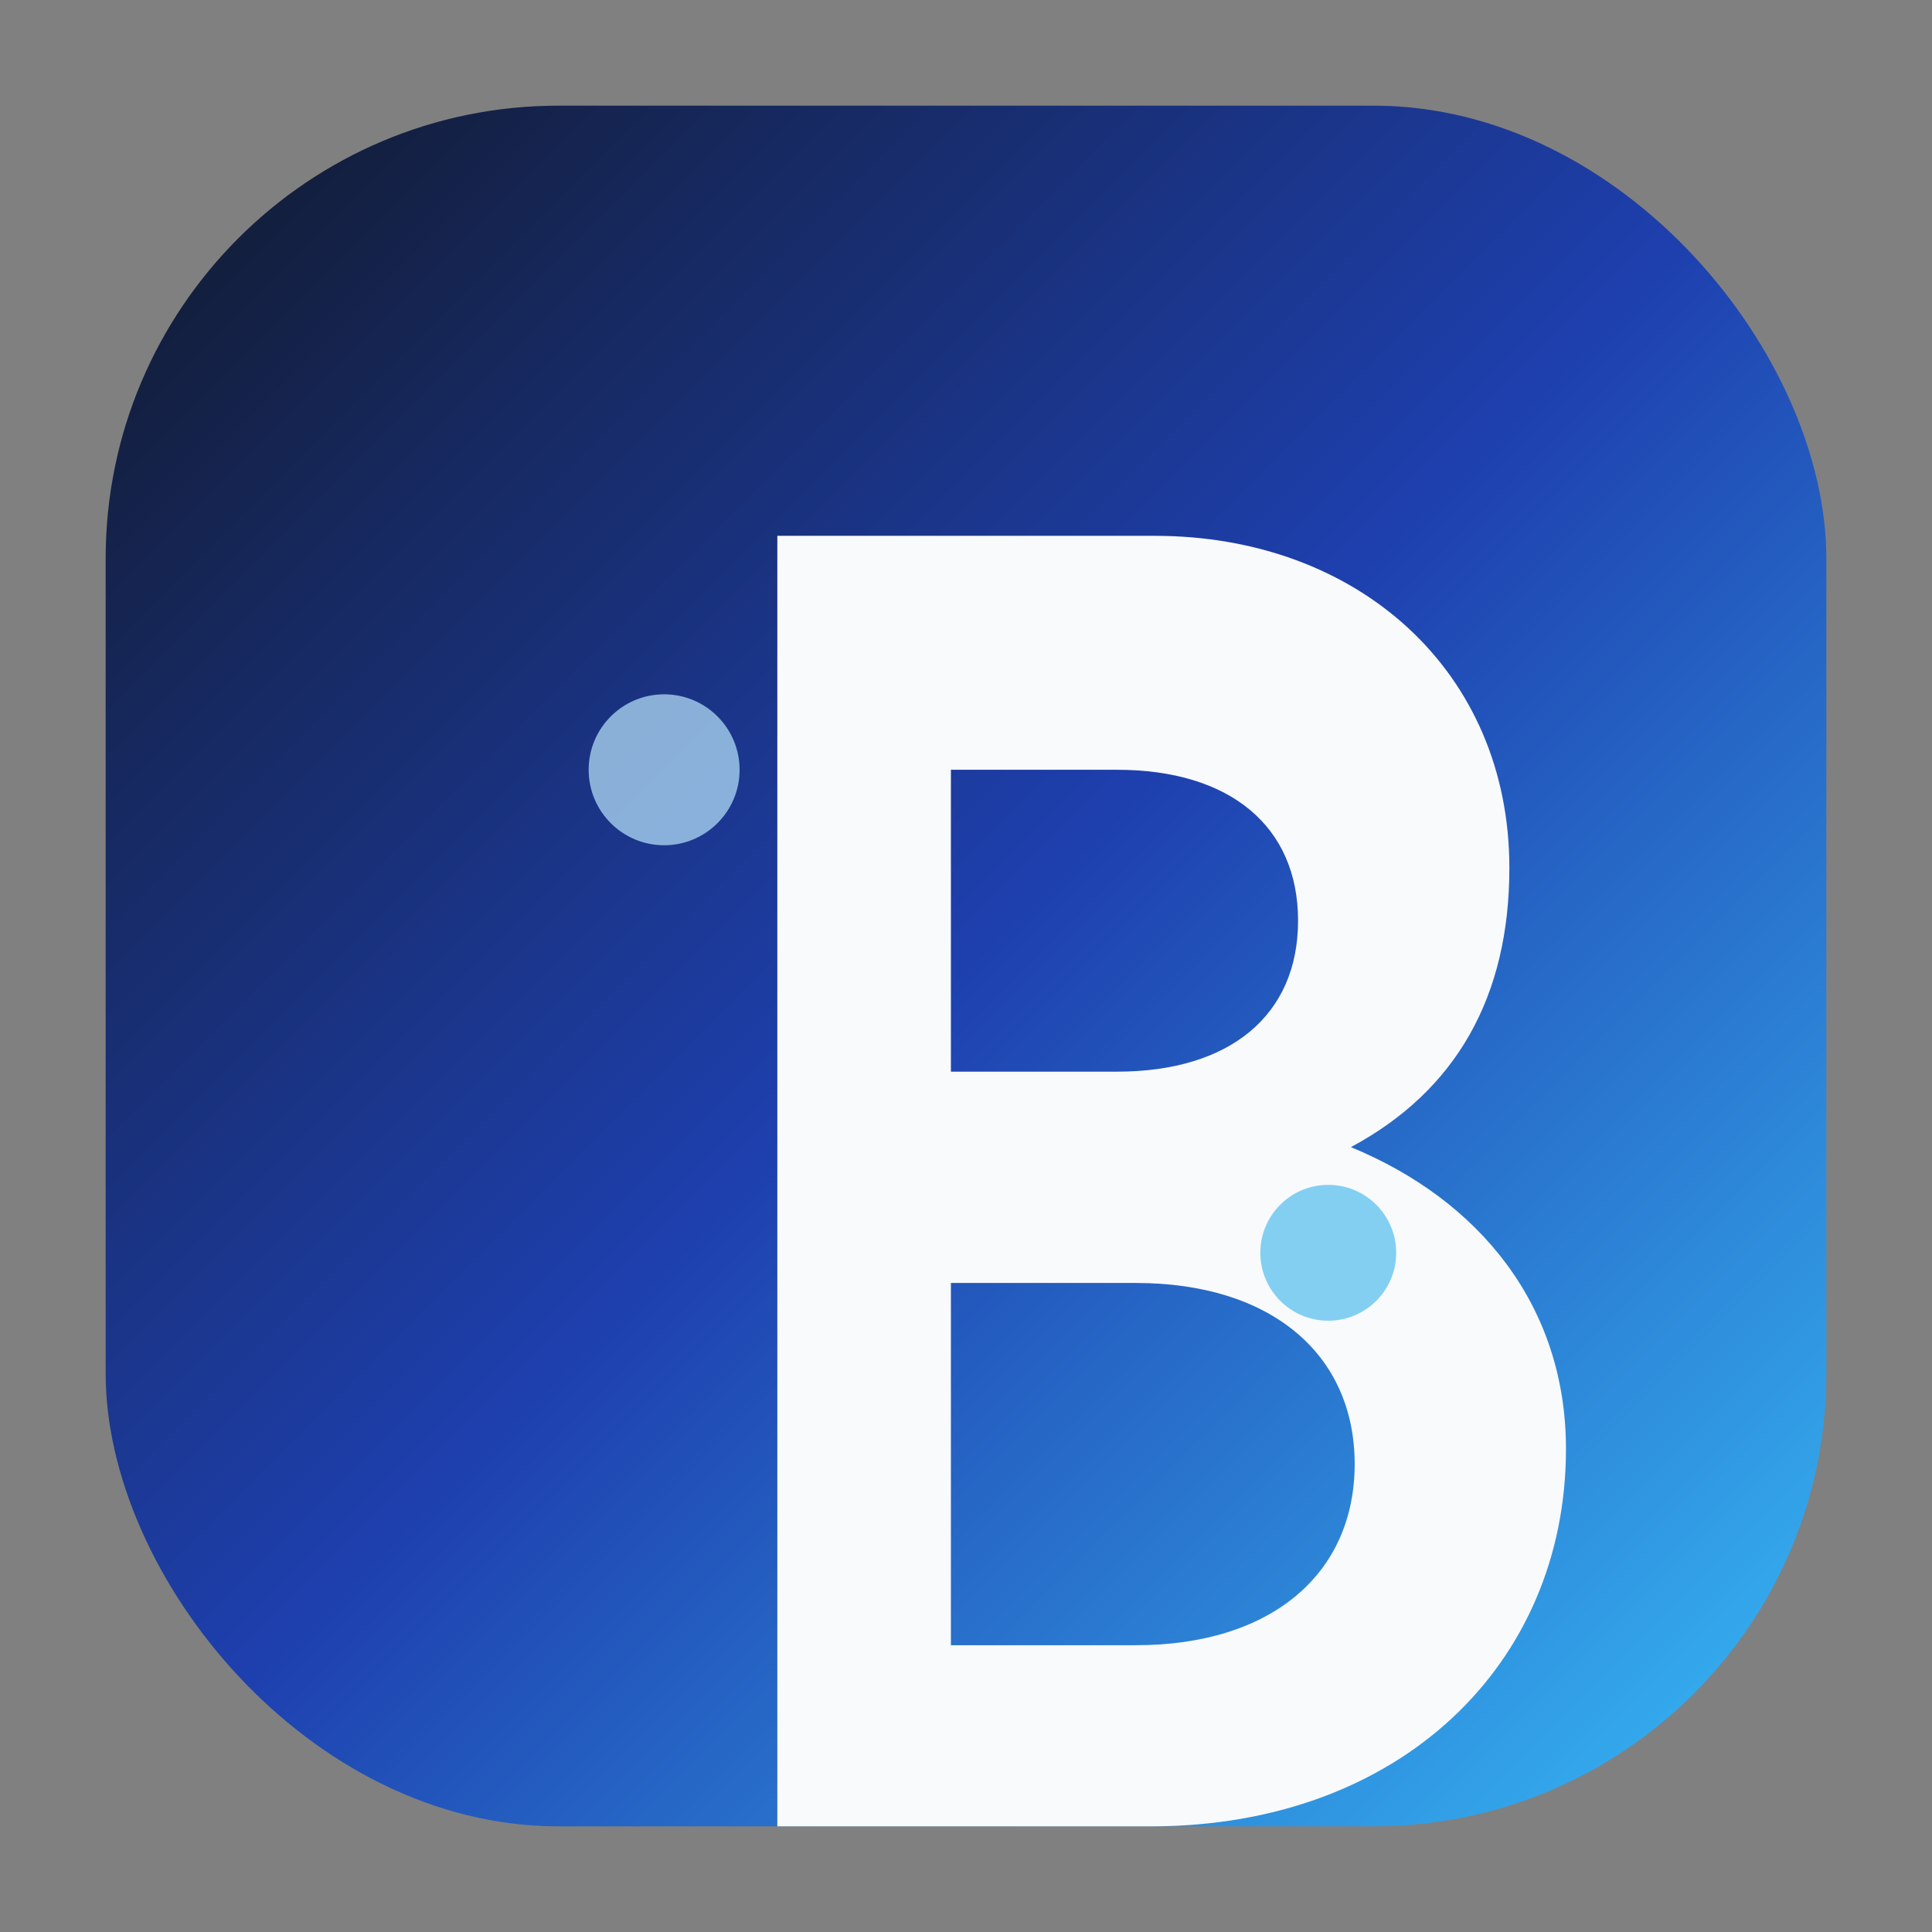 <svg xmlns="http://www.w3.org/2000/svg" viewBox="0 0 512 512" width="180" height="180" role="img" aria-labelledby="title desc">
  <rect x="0" y="0" width="512" height="512" fill="#808080" stroke="none"/>
  <title id="title">Brain Notebook Apple Touch Icon</title>
  <desc id="desc">Rounded gradient square with stylized letter B</desc>
  <defs>
    <linearGradient id="brain-apple-gradient" x1="0%" y1="0%" x2="100%" y2="100%">
      <stop offset="0%" stop-color="#111827" />
      <stop offset="50%" stop-color="#1e40af" />
      <stop offset="100%" stop-color="#38bdf8" />
    </linearGradient>
  </defs>
  <rect x="28" y="28" width="456" height="456" rx="120" fill="url(#brain-apple-gradient)" />
  <path d="M206 142h100c54 0 94 36 94 88c0 34-14 59-42 74c34 14 57 42 57 80c0 57-44 100-110 100H206V142Zm90 142c30 0 48-15 48-40c0-25-18-40-48-40h-44v80h44Zm5 152c36 0 58-19 58-48c0-29-22-48-58-48h-49v96h49Z" fill="#f8fafc" />
  <circle cx="176" cy="204" r="20" fill="#bae6fd" opacity="0.7" />
  <circle cx="352" cy="332" r="18" fill="#0ea5e9" opacity="0.5" />
</svg>
